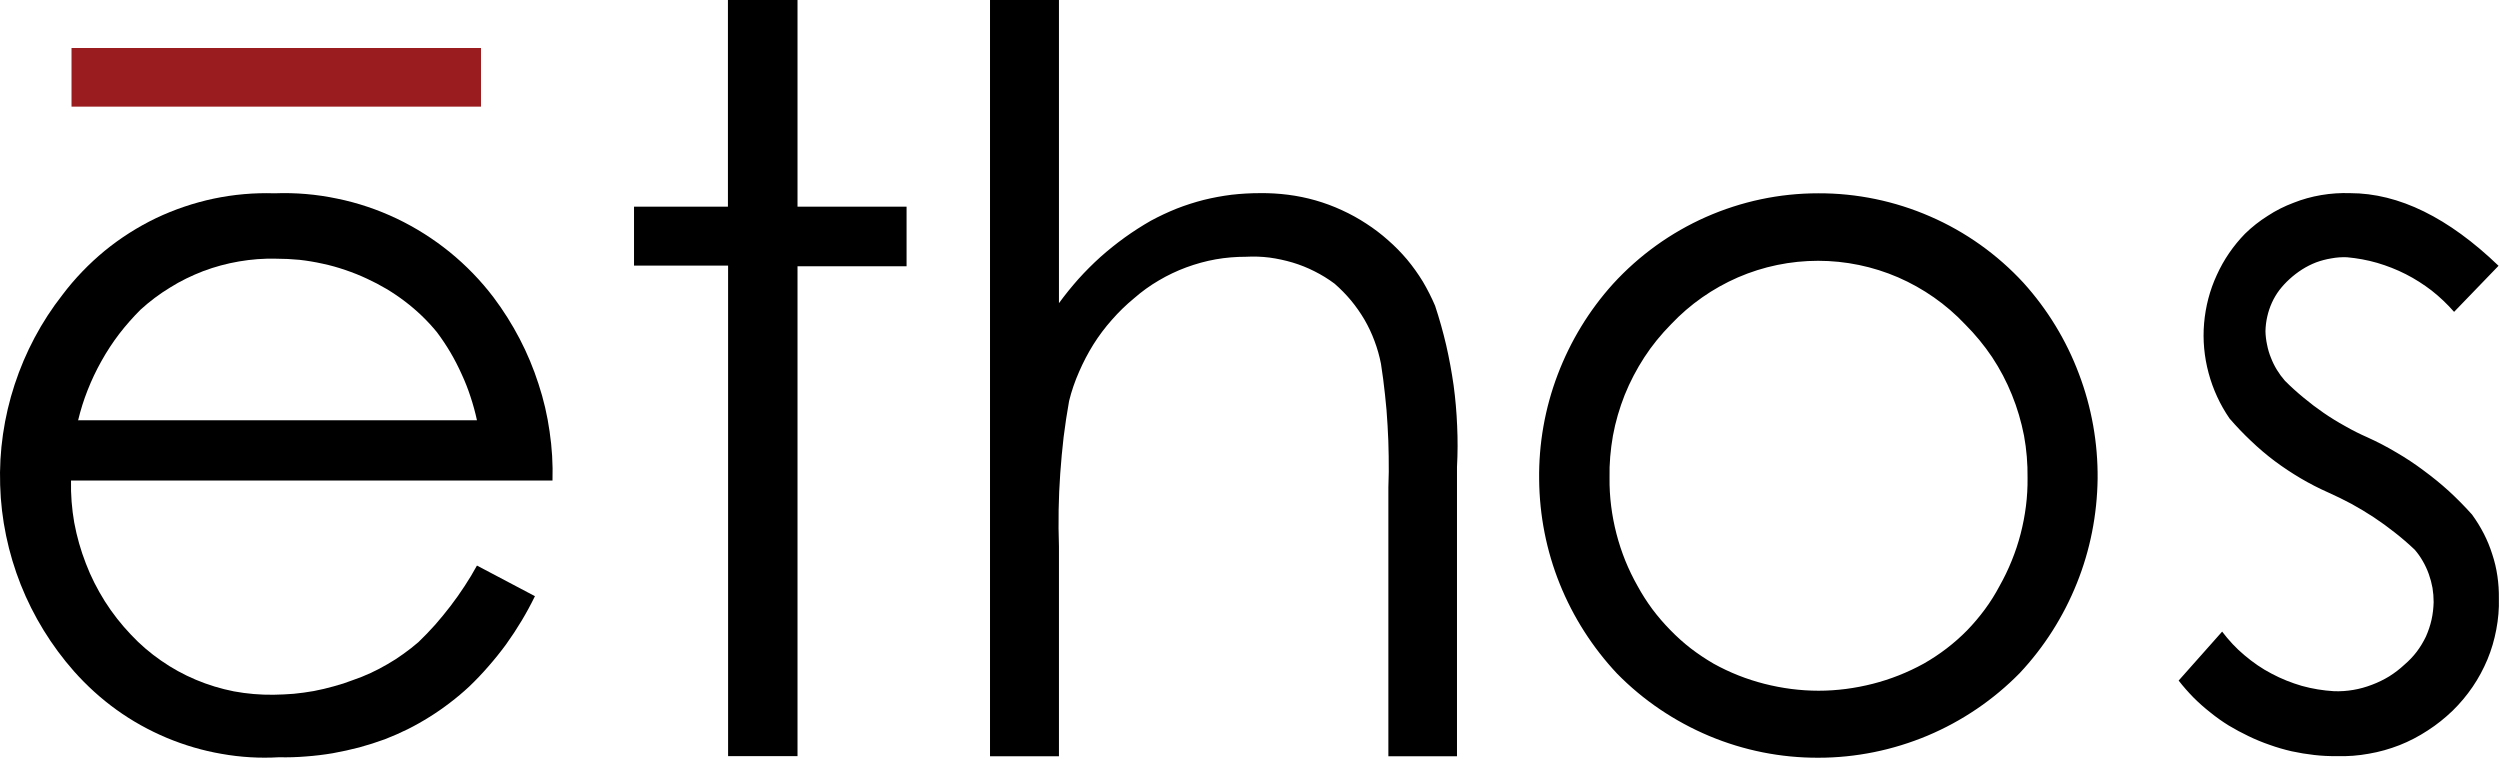 <svg version="1.2" xmlns="http://www.w3.org/2000/svg" viewBox="0 0 1552 471" width="1552" height="471">
	<title>ethos-logo-svg</title>
	<style>
		.s0 { fill: #9b1c1f } 
		.s1 { fill: #000000 } 
	</style>
	<path id="Rectangle_463" class="s0" d="m44.4 29.8h254.2v36.4h-254.2z"/>
	<path id="Path_8092" fill-rule="evenodd" class="s1" d="m46.1 324.5c1.6 8.6 4 17.1 7.2 25.3 3.1 8.2 7.1 16 11.8 23.5 4.7 7.4 10.1 14.3 16.2 20.7 5.6 6 11.9 11.4 18.7 16.1 6.7 4.7 14 8.7 21.6 11.9 7.6 3.2 15.5 5.6 23.6 7.2 8.1 1.5 16.3 2.2 24.6 2.1q6.3-0.1 12.6-0.6 6.2-0.6 12.4-1.7 6.3-1.2 12.3-2.9 6.1-1.6 12-3.9 5.6-1.9 11-4.4 5.4-2.5 10.5-5.5 5.1-2.9 9.9-6.4 4.8-3.4 9.3-7.3 5.4-5.2 10.4-10.8 4.9-5.6 9.5-11.6 4.6-6 8.7-12.3 4.1-6.2 7.7-12.8l36 19q-3.8 7.8-8.3 15.3-4.5 7.5-9.6 14.6-5.2 7.1-11 13.7-5.7 6.6-12 12.6-5.7 5.3-11.9 10-6.1 4.7-12.7 8.8-6.5 4.1-13.5 7.6-6.9 3.4-14.1 6.2-7.9 2.9-16 5.1-8.1 2.1-16.4 3.6-8.3 1.4-16.6 2-8.4 0.7-16.8 0.5c-11.9 0.7-23.8 0-35.6-2.1-11.7-2-23.2-5.4-34.2-10-10.9-4.6-21.4-10.4-31.1-17.4-9.6-6.9-18.5-15-26.4-23.9-14-15.9-25.2-34.1-33-53.7-7.8-19.7-12.2-40.7-12.8-61.8-0.7-21.2 2.4-42.4 9-62.5 6.6-20.1 16.6-39 29.7-55.7 7.6-10.1 16.4-19.2 26.2-27.3 9.8-8 20.5-14.8 31.9-20.3 11.4-5.4 23.5-9.5 35.8-12.1 12.4-2.6 25.1-3.7 37.7-3.3 13.1-0.5 26.1 0.6 38.9 3.3 12.8 2.6 25.2 6.8 37 12.4 11.7 5.6 22.8 12.6 32.9 20.8 10.2 8.3 19.3 17.7 27.2 28.1 6.1 8.1 11.5 16.7 16.2 25.7 4.7 9 8.6 18.4 11.7 28 3.2 9.7 5.5 19.6 6.9 29.6 1.5 10.1 2.1 20.2 1.8 30.4h-298.9c-0.2 8.8 0.5 17.5 2 26.2zm2.3-63.2q0.1-0.2 0.1-0.3h-0.1zm0.1-0.4h247.6q-1.6-7.4-4-14.6-2.3-7.1-5.5-14-3.1-6.9-6.9-13.4-3.9-6.6-8.4-12.6-4.4-5.4-9.4-10.2-5-4.8-10.4-8.9-5.5-4.2-11.5-7.8-5.9-3.5-12.2-6.4-6.6-3.1-13.5-5.4-6.9-2.4-14-3.9-7.2-1.6-14.4-2.4-7.3-0.7-14.6-0.7c-7.6-0.2-15.3 0.4-22.9 1.7-7.6 1.3-15 3.3-22.2 6-7.2 2.8-14.1 6.1-20.6 10.2-6.6 4-12.7 8.6-18.4 13.8q-7.1 7.1-13.2 15-6.1 8-11 16.8-4.9 8.7-8.6 18.1-3.6 9.1-5.9 18.7zm446.6 208.5h-43.1v-304.5h-58.4v-36.6h58.3v-128.3h43.2v128.3h67.7v37h-67.7z"/>
	<path id="Path_8095" fill-rule="evenodd" class="s1" d="m861.9 469.5v-166.9q0.4-9.7 0.2-19.3-0.1-9.6-0.7-19.2-0.5-9.6-1.6-19.2-1-9.6-2.5-19.1-1.4-7.2-4-14.1-2.5-6.8-6.2-13.2-3.7-6.3-8.4-12-4.7-5.6-10.2-10.4-5.9-4.4-12.5-7.7-6.5-3.3-13.5-5.4-7.1-2.1-14.4-3.1-7.2-0.9-14.6-0.5c-6.3 0-12.6 0.5-18.8 1.6-6.2 1.1-12.3 2.8-18.3 5-5.9 2.2-11.6 4.9-17 8.1-5.5 3.2-10.6 6.9-15.4 11.1q-7.4 6.1-13.7 13.3-6.4 7.2-11.5 15.3-5.1 8.2-8.9 17-3.9 8.8-6.2 18.1-2 11.2-3.4 22.4-1.3 11.3-2.1 22.6-0.8 11.3-1 22.7-0.2 11.3 0.2 22.7v130.2h-42.8v-469.5h42.8v188.2q5.7-7.8 12.1-15 6.5-7.2 13.7-13.7 7.2-6.4 15.1-12.1 7.8-5.6 16.2-10.4 7.8-4.2 16-7.5 8.2-3.2 16.8-5.4 8.5-2.1 17.3-3.2 8.8-1 17.6-1 8.8-0.1 17.4 1 8.7 1.1 17.1 3.5 8.4 2.4 16.4 6.1 7.9 3.6 15.2 8.4 7.1 4.6 13.4 10.2 6.4 5.6 11.8 12 5.4 6.5 9.8 13.7 4.3 7.3 7.6 15 4 12.1 6.9 24.5 2.8 12.3 4.6 24.9 1.7 12.6 2.2 25.3 0.6 12.7-0.1 25.4v179.6zm334.7-12.8c-21.5 9-44.5 13.7-67.7 13.7-23.3 0.1-46.3-4.5-67.8-13.5-21.4-9-40.9-22.1-57.2-38.7-15.2-16.2-27.3-35.1-35.6-55.7-8.3-20.6-12.6-42.6-12.8-64.8-0.3-22.2 3.6-44.3 11.5-65.1 7.9-20.8 19.5-39.9 34.4-56.4 16.2-17.7 35.8-31.8 57.7-41.5 22-9.7 45.6-14.7 69.6-14.7 23.9-0.1 47.6 4.8 69.6 14.4 21.9 9.5 41.7 23.6 57.9 41.2 14.9 16.5 26.6 35.7 34.4 56.5 7.9 20.8 11.8 42.9 11.6 65.1-0.3 22.3-4.6 44.3-12.9 64.9-8.3 20.7-20.3 39.6-35.5 55.8-16.3 16.6-35.8 29.8-57.2 38.8zm59.9-186.3c-1.7-8.7-4.2-17.2-7.5-25.3-3.3-8.2-7.4-16-12.3-23.4-4.9-7.3-10.5-14.1-16.8-20.4-11.7-12.4-25.9-22.3-41.5-29.1-15.7-6.8-32.7-10.3-49.7-10.3-17.1 0-34.1 3.5-49.8 10.3-15.6 6.8-29.8 16.7-41.5 29.1-6.2 6.3-11.8 13.1-16.6 20.5-4.8 7.4-8.9 15.2-12.2 23.4-3.2 8.1-5.7 16.6-7.3 25.3-1.5 8.6-2.3 17.4-2.1 26.2q-0.1 8.8 1 17.5 1.1 8.7 3.3 17.2 2.2 8.5 5.5 16.7 3.3 8.1 7.6 15.7 4.1 7.5 9.2 14.4 5.1 6.8 11.1 12.9 6 6.2 12.7 11.4 6.8 5.2 14.2 9.5c9.9 5.5 20.5 9.7 31.5 12.5 11 2.8 22.3 4.3 33.7 4.3 11.3 0 22.6-1.5 33.6-4.3 11-2.8 21.6-7 31.6-12.5q7.4-4.2 14.2-9.4 6.8-5.2 12.8-11.3 5.9-6.1 11-13 5.1-6.9 9.1-14.5 4.3-7.6 7.6-15.8 3.3-8.1 5.5-16.6 2.2-8.5 3.3-17.2 1.1-8.7 1-17.5c0.1-8.8-0.6-17.6-2.2-26.3zm253.1-90c-5.1-3.9-10.4-7.3-16.1-10.2-5.7-2.9-11.6-5.2-17.7-7-6.2-1.8-12.4-2.9-18.8-3.5q-4.9-0.2-9.7 0.7-4.9 0.8-9.5 2.5-4.6 1.8-8.7 4.4-4.2 2.7-7.8 6-3.4 3.1-6.2 6.7-2.8 3.7-4.7 7.9-1.9 4.2-2.9 8.7-1 4.4-1.1 9 0.1 4.3 1 8.4 0.8 4.2 2.4 8.1 1.5 3.9 3.7 7.5 2.2 3.6 5 6.8 5.5 5.5 11.6 10.5 6 5 12.4 9.4 6.4 4.4 13.3 8.2 6.8 3.9 13.9 7 9.3 4.2 18 9.4 8.8 5.1 16.9 11.2 8.2 6 15.7 12.8 7.5 6.9 14.3 14.5 4.1 5.6 7.3 11.8 3.2 6.2 5.3 12.9 2.2 6.6 3.2 13.6 1 6.9 0.9 13.9c0.2 6.4-0.4 12.9-1.6 19.2-1.2 6.4-3 12.6-5.5 18.6-2.5 5.9-5.5 11.6-9.2 17-3.6 5.3-7.8 10.3-12.4 14.8-4.8 4.6-9.9 8.7-15.5 12.3-5.5 3.6-11.4 6.7-17.5 9.1-6.2 2.4-12.5 4.2-19 5.3-6.5 1.2-13.1 1.7-19.7 1.5q-7.2 0.1-14.2-0.7-7.1-0.8-14-2.3-7-1.6-13.7-4-6.7-2.3-13.1-5.4-6.3-3-12.3-6.6-6-3.7-11.4-8.1-5.5-4.3-10.5-9.3-4.9-5-9.2-10.5l27-30.4c4.1 5.4 8.7 10.4 13.9 14.7 5.2 4.4 10.8 8.3 16.8 11.4 6 3.2 12.3 5.7 18.8 7.6 6.5 1.8 13.2 2.9 20 3.3q6 0.2 11.9-0.8 5.9-1 11.6-3.2 5.6-2.1 10.7-5.2 5.1-3.2 9.5-7.3c2.8-2.4 5.4-5.1 7.6-8 2.2-2.9 4.1-6.1 5.7-9.4 1.5-3.4 2.7-6.9 3.5-10.5 0.8-3.6 1.2-7.2 1.3-10.9q0-4.5-0.7-8.8-0.8-4.4-2.3-8.6-1.5-4.2-3.7-8-2.2-3.9-5.1-7.2-5.9-5.6-12.3-10.6-6.3-5-13.1-9.5-6.7-4.4-13.8-8.3-7.1-3.8-14.5-7.1-8.8-3.9-17.1-8.8-8.3-4.9-16.1-10.7-7.7-5.8-14.7-12.5-7-6.6-13.3-13.9c-5.9-8.6-10.3-18.1-13-28.2-2.7-10-3.7-20.5-2.8-30.9 0.9-10.4 3.5-20.5 7.9-30 4.3-9.5 10.2-18.1 17.5-25.6 4.3-4.2 9-7.9 14.1-11.1 5-3.3 10.4-6 16-8.1 5.5-2.2 11.3-3.8 17.2-4.8 5.9-1 11.9-1.4 17.9-1.2 30.4 0 61.2 15.3 92.2 45.1l-27.6 28.6q-6.4-7.3-13.9-13.2z"/>
</svg>